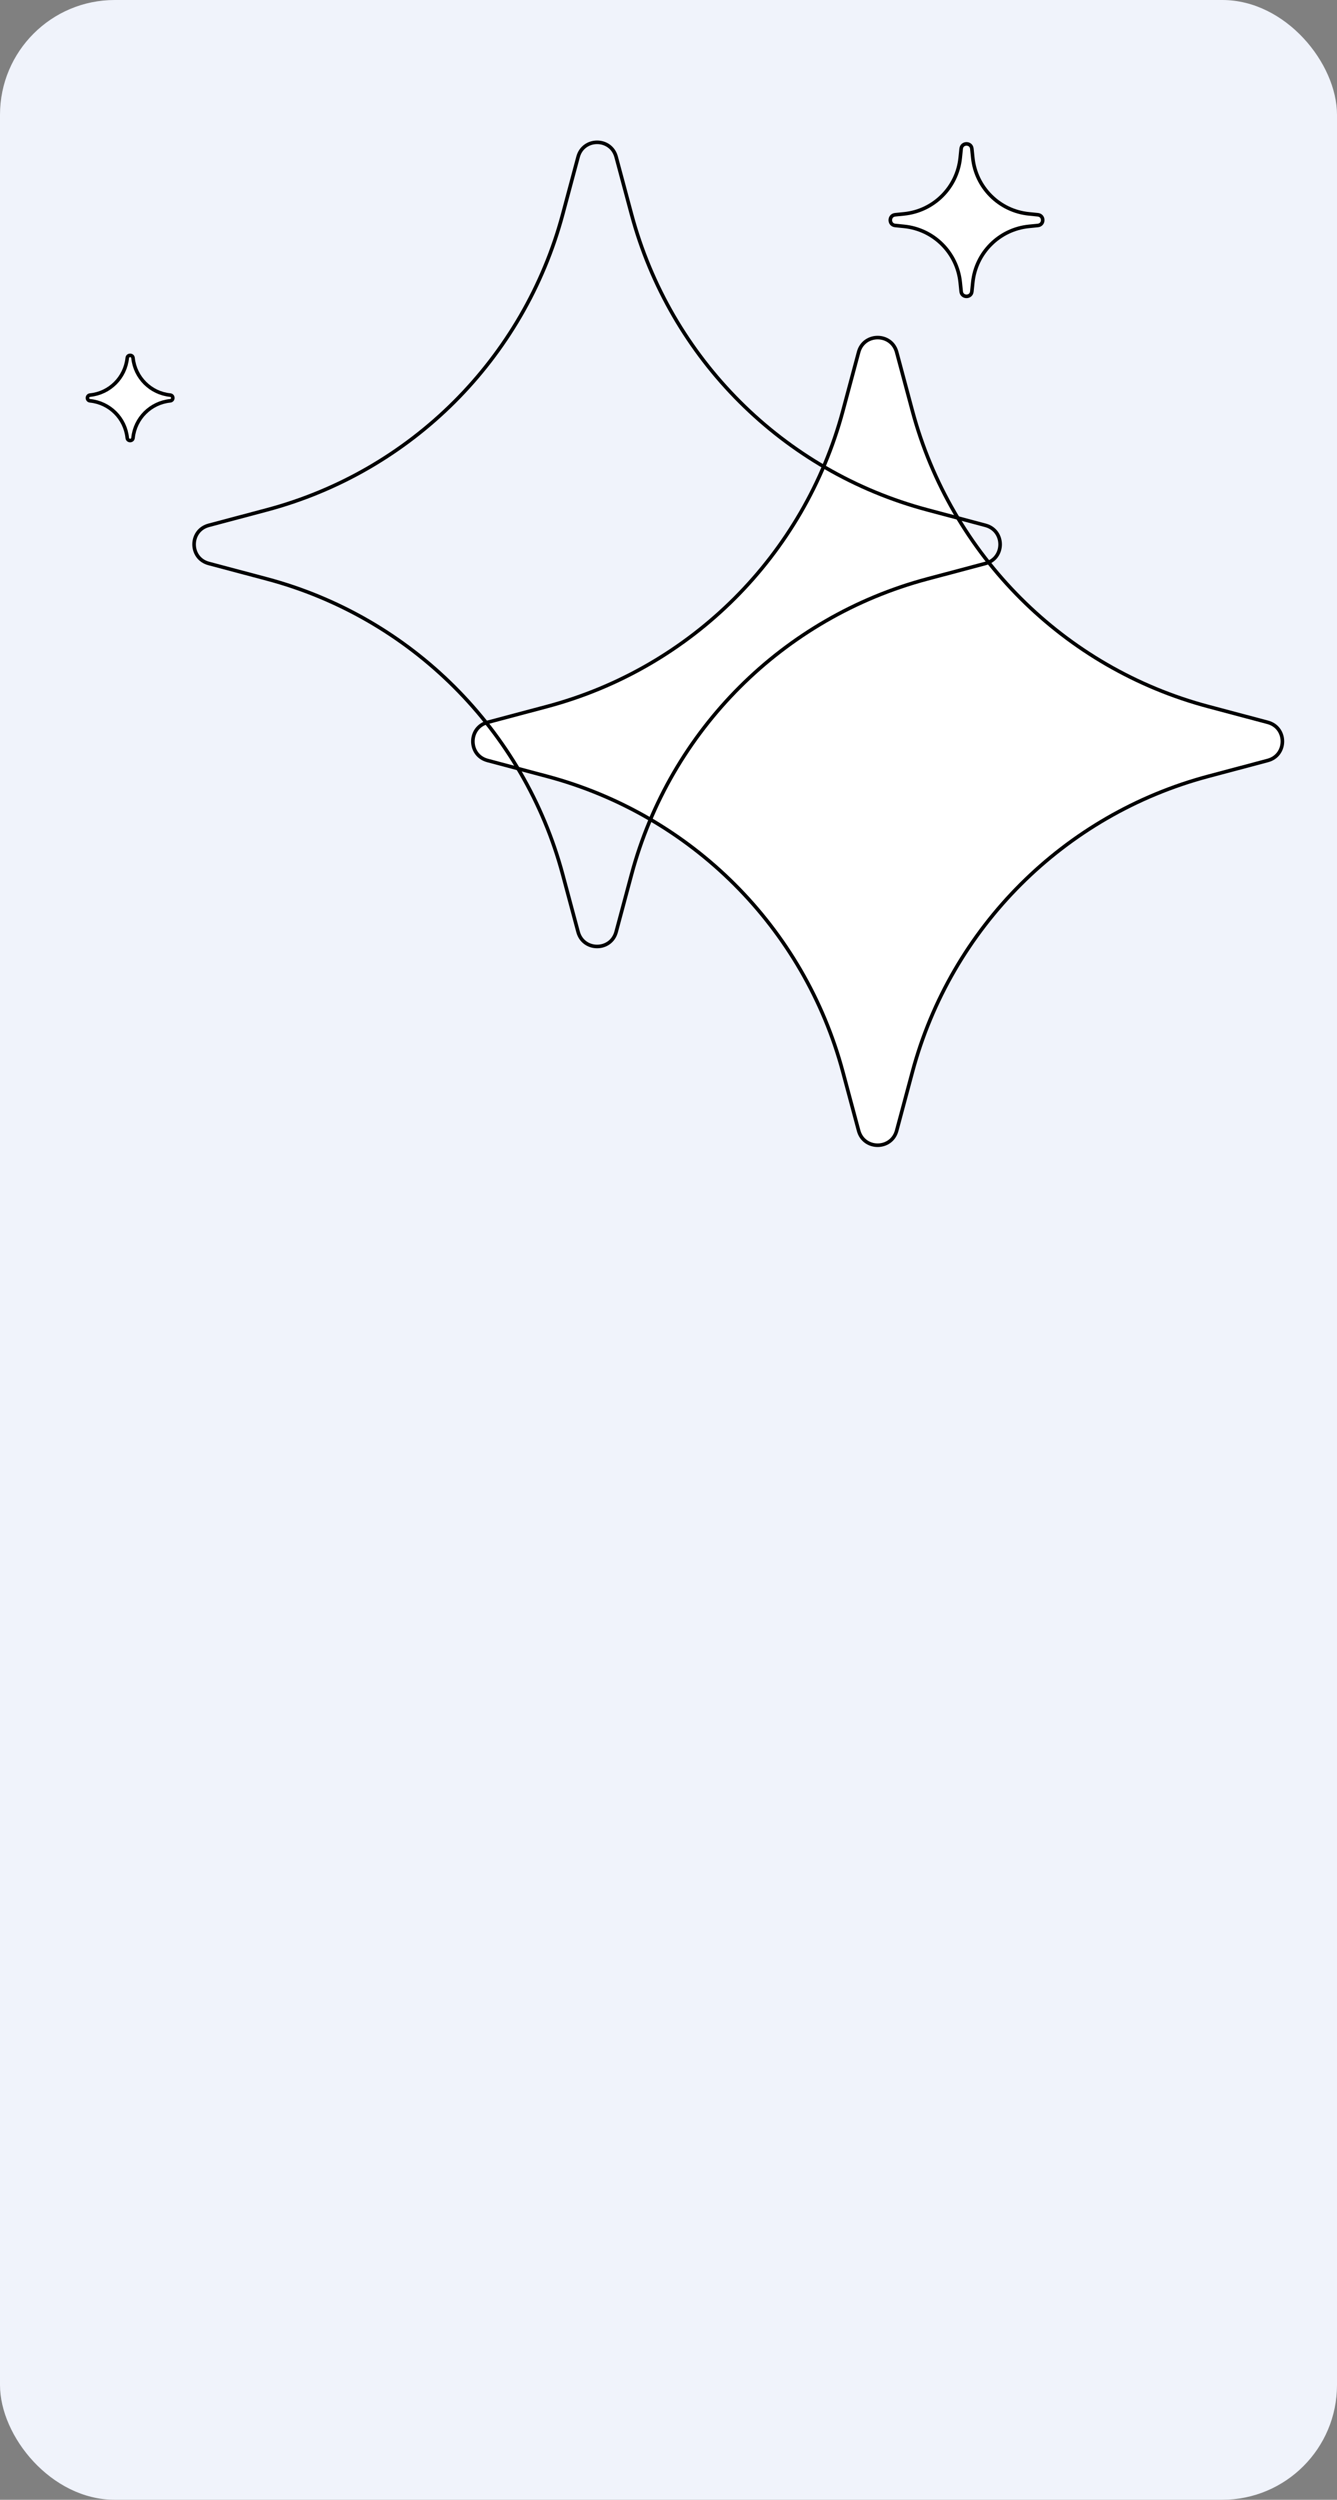 <svg width="373" height="697" viewBox="0 0 373 697" fill="none" xmlns="http://www.w3.org/2000/svg">
<rect x="0" y="0" width="373" height="697" fill="#808080" stroke="none"/>
<g clip-path="url(#clip0_203_143)">
<rect width="373" height="697" rx="32" fill="#F0F3FB"/>
<path d="M250.16 98.201L254.547 114.574C265.34 154.85 296.835 186.287 337.131 197.005L353.683 201.407C359.131 202.856 359.131 210.588 353.682 212.037L337.131 216.44C296.835 227.158 265.34 258.595 254.547 298.871L250.16 315.243C248.703 320.678 240.991 320.678 239.535 315.243L235.147 298.871C224.354 258.595 192.859 227.158 152.563 216.44L136.012 212.037C130.563 210.588 130.563 202.856 136.012 201.407L152.563 197.005C192.859 186.287 224.354 154.85 235.147 114.574L239.535 98.201C240.991 92.766 248.703 92.766 250.16 98.201Z" fill="white" stroke="black"/>
<path d="M171.896 43.757L176.181 59.746C186.974 100.022 218.469 131.458 258.765 142.176L274.932 146.476C280.381 147.926 280.381 155.658 274.932 157.107L258.765 161.407C218.469 172.125 186.974 203.562 176.181 243.838L171.896 259.827C170.44 265.262 162.727 265.262 161.271 259.827L156.986 243.838C146.193 203.562 114.698 172.125 74.402 161.407L58.234 157.107C52.786 155.658 52.786 147.926 58.234 146.476L74.402 142.176C114.698 131.458 146.193 100.022 156.986 59.746L161.271 43.757C162.727 38.321 170.44 38.321 171.896 43.757Z" stroke="black"/>
<path d="M271.131 41.465L271.391 44.004C272.239 52.274 278.787 58.806 287.059 59.633L289.549 59.882C291.35 60.062 291.35 62.688 289.549 62.868L287.059 63.117C278.787 63.944 272.239 70.476 271.391 78.746L271.131 81.284C270.947 83.081 268.331 83.081 268.147 81.284L267.887 78.746C267.039 70.476 260.491 63.944 252.219 63.117L249.729 62.868C247.928 62.688 247.928 60.062 249.729 59.882L252.219 59.633C260.491 58.806 267.039 52.274 267.887 44.004L268.147 41.465C268.331 39.669 270.947 39.669 271.131 41.465Z" fill="white" stroke="black"/>
<path d="M25.123 110.159C30.597 109.616 34.934 105.282 35.499 99.812C35.599 98.844 37.012 98.844 37.112 99.812C37.677 105.282 42.014 109.616 47.488 110.159C48.453 110.255 48.453 111.662 47.488 111.758C42.014 112.301 37.677 116.635 37.112 122.105C37.012 123.072 35.599 123.072 35.499 122.105C34.934 116.635 30.597 112.301 25.123 111.758C24.158 111.662 24.158 110.255 25.123 110.159Z" fill="white" stroke="black"/>
</g>
<defs>
<clipPath id="clip0_203_143">
<rect width="373" height="697" rx="32" fill="white"/>
</clipPath>
</defs>
</svg>
